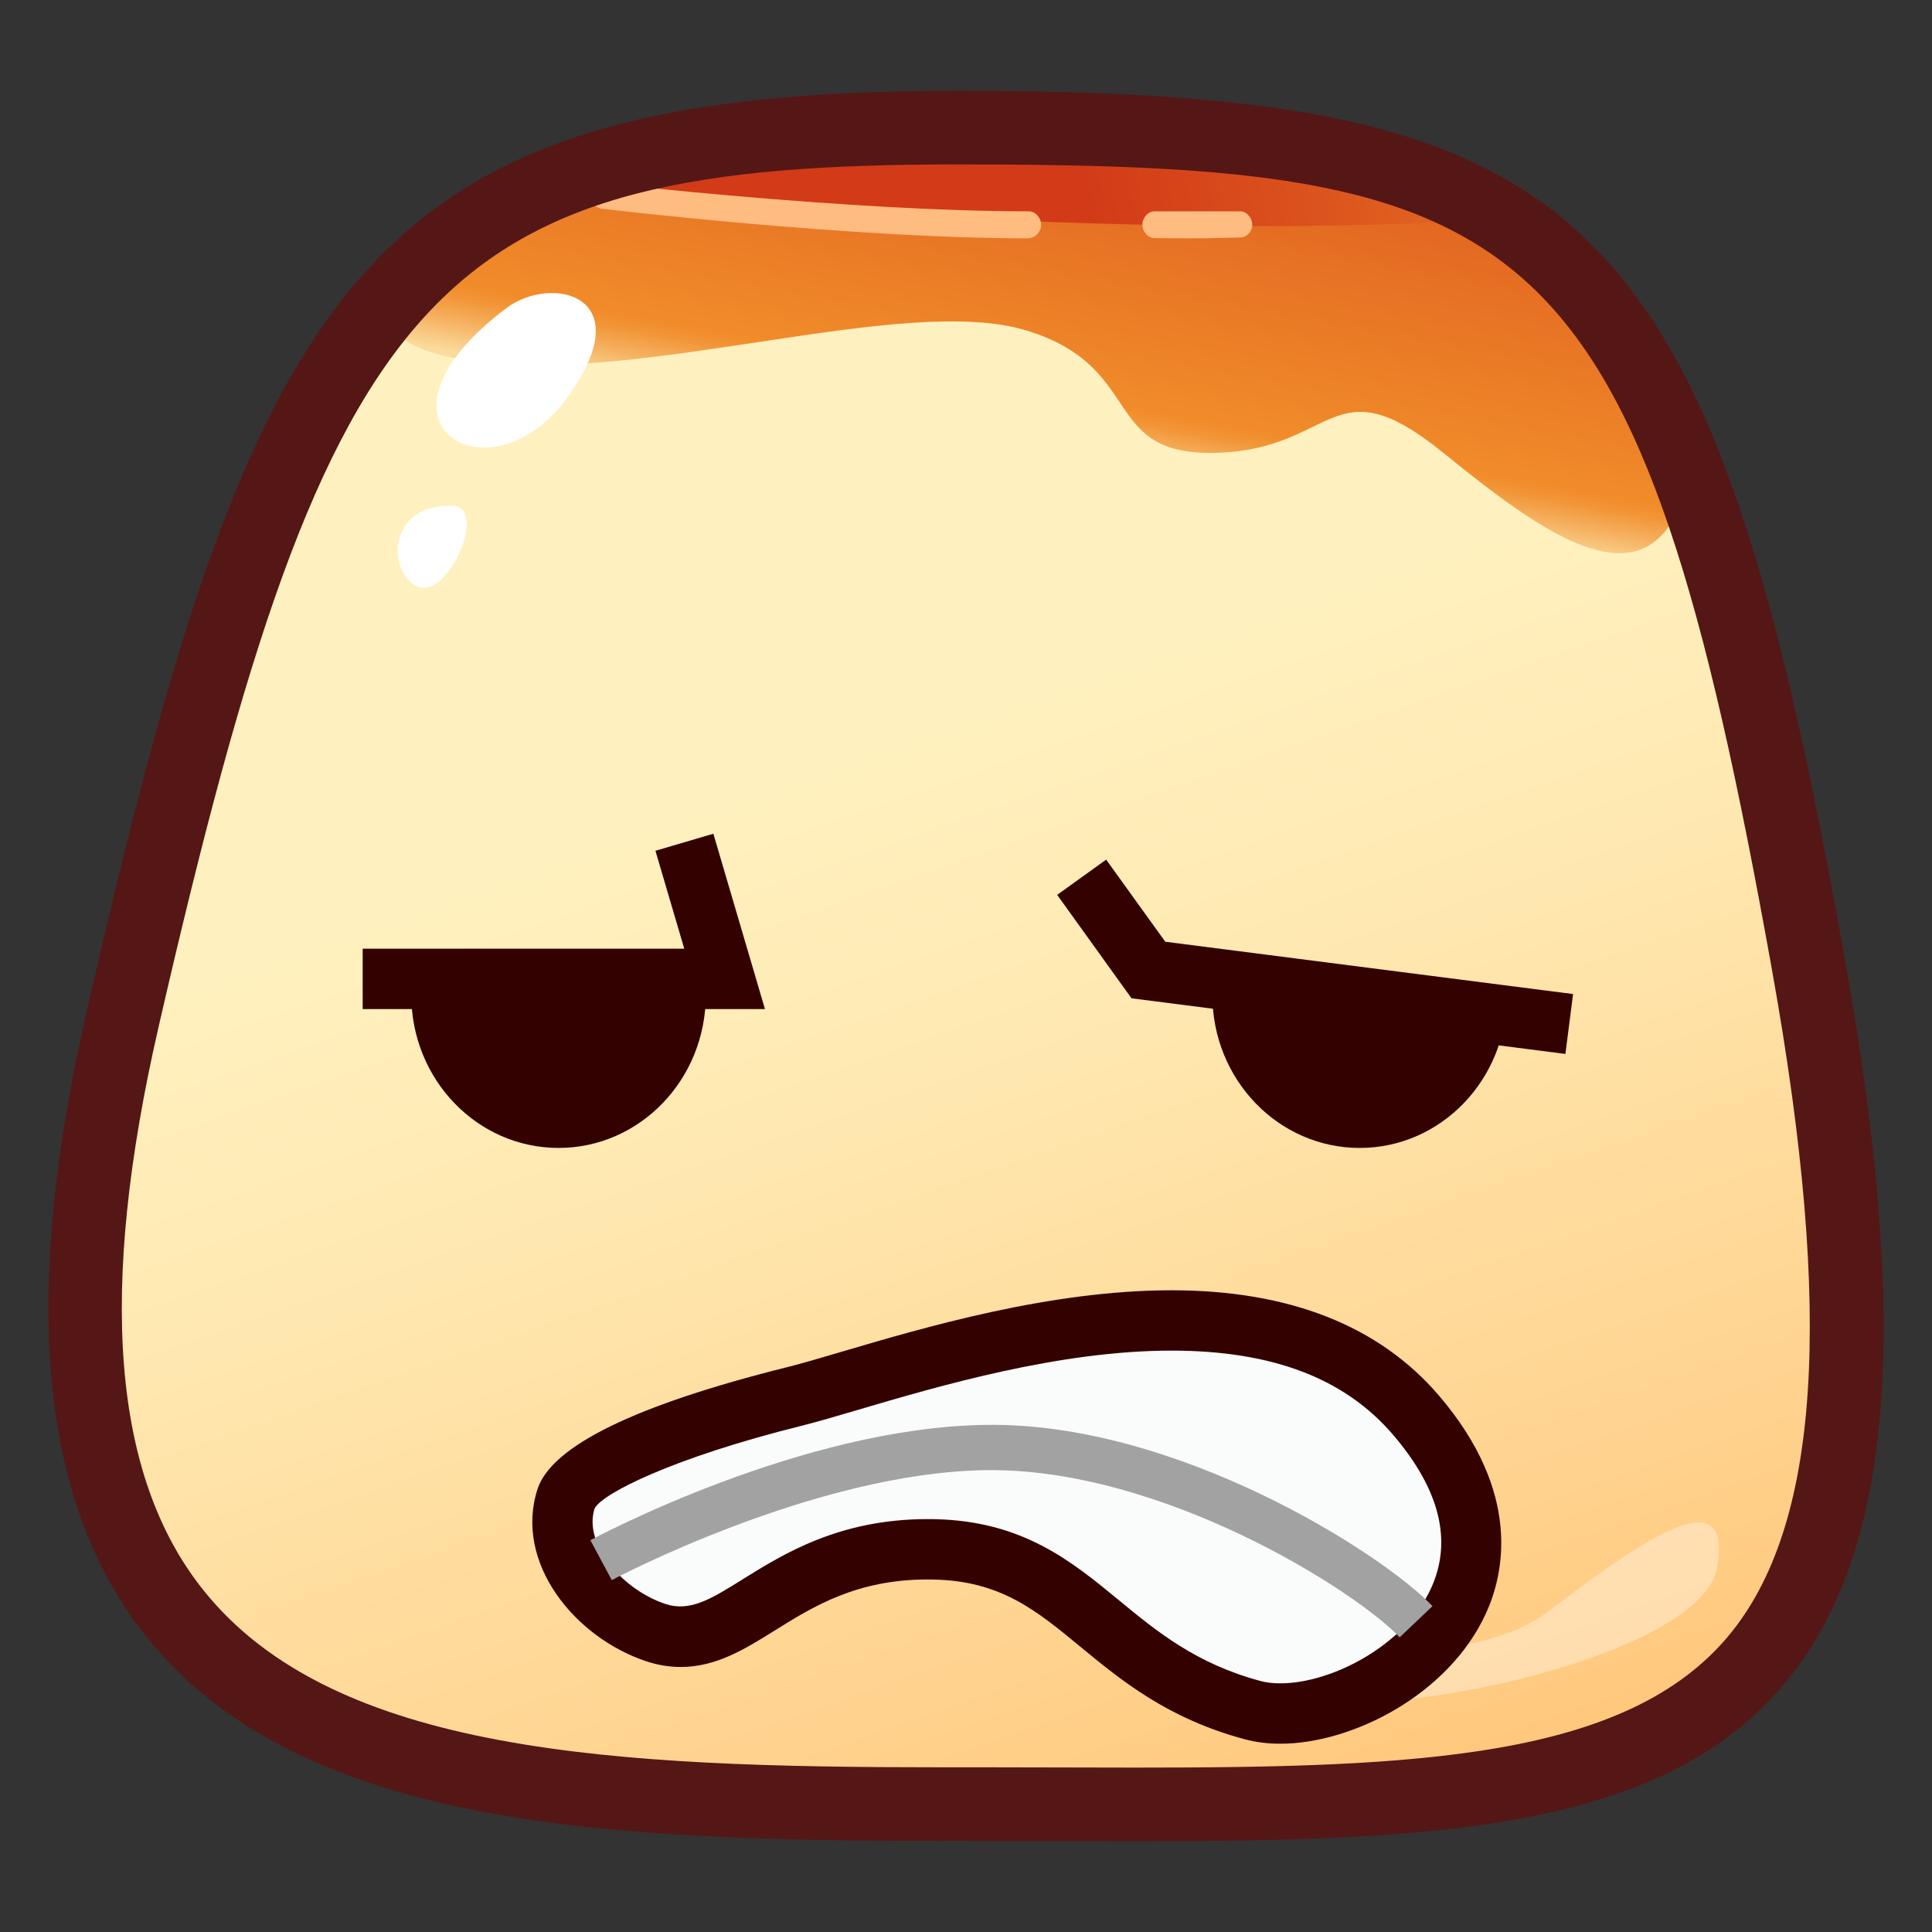 <?xml version="1.0" encoding="UTF-8"?>
<!-- Generated by phantom_svg. -->
<svg width="64px" height="64px" viewBox="0 0 64 64" preserveAspectRatio="none" xmlns="http://www.w3.org/2000/svg" xmlns:xlink="http://www.w3.org/1999/xlink" version="1.1">
  <rect x="0" y="0" width="64" height="64" fill="#333333" stroke="none"/>
  <g>
    <g>
      <linearGradient id='SVGID_1_' gradientUnits='userSpaceOnUse' x1='27.28' y1='25.265' x2='44.494' y2='74.938'>
        <stop offset='0' style='stop-color:#FFF1BF'/>
        <stop offset='0.198' style='stop-color:#FFE9B2'/>
        <stop offset='0.567' style='stop-color:#FFD38F'/>
        <stop offset='1' style='stop-color:#FFB55F'/>
      </linearGradient>
      <path style='fill:url(#SVGID_1_);' d='M59.914,31.995c5.256,29.384-6.187,27.745-28.23,27.768
			c-18.562,0.021-33.334-1.126-27.621-26.008C9.643,9.449,13.122,4.228,31.684,4.228
			C51.841,4.228,55.469,7.143,59.914,31.995z'/>
      <linearGradient id='SVGID_2_' gradientUnits='userSpaceOnUse' x1='37.896' y1='-5.668' x2='34.063' y2='15.166'>
        <stop offset='0' style='stop-color:#D23A18'/>
        <stop offset='0.265' style='stop-color:#DA4E1C'/>
        <stop offset='0.807' style='stop-color:#ED8328'/>
        <stop offset='0.897' style='stop-color:#F18C2A'/>
        <stop offset='0.915' style='stop-color:#F29537'/>
        <stop offset='0.947' style='stop-color:#F5AD5A'/>
        <stop offset='0.991' style='stop-color:#F9D391'/>
        <stop offset='1' style='stop-color:#FADB9D'/>
      </linearGradient>
      <path style='fill:url(#SVGID_2_);' d='M19.99,6.338C12.881,8.499,10.402,11.333,15.951,12
			S30,9.727,34,10.947S36.408,15.129,40.333,15s3.796-2.987,7.483,0.004
			s7.406,5.67,8.295,0S40.814,0.009,19.99,6.338z'/>
      <linearGradient id='SVGID_3_' gradientUnits='userSpaceOnUse' x1='35.644' y1='6.295' x2='59.561' y2='1.795'>
        <stop offset='0' style='stop-color:#D23A18'/>
        <stop offset='0.265' style='stop-color:#DA4E1C'/>
        <stop offset='0.807' style='stop-color:#ED8328'/>
        <stop offset='0.897' style='stop-color:#F18C2A'/>
        <stop offset='0.915' style='stop-color:#F29537'/>
        <stop offset='0.947' style='stop-color:#F5AD5A'/>
        <stop offset='0.991' style='stop-color:#F9D391'/>
        <stop offset='1' style='stop-color:#FADB9D'/>
      </linearGradient>
      <path style='fill:url(#SVGID_3_);' d='M18.405,6.269c0,0,17.956,1.81,30.567,1.021
			C48.973,7.289,37.394,0.954,18.405,6.269z'/>
      <path style='fill:#FFBC80;' d='M34.045,7.895c-5.863,0-14.019-0.97-14.101-0.979
			C19.721,6.888,19.562,6.686,19.589,6.463c0.027-0.223,0.228-0.422,0.452-0.396
			C20.122,6.077,28.231,7,34.045,7c0.013,0,0.025,0,0.039,0l0,0
			c0.225,0,0.406,0.223,0.406,0.447C34.49,7.685,34.281,7.895,34.045,7.895z'/>
      <path style='fill:#FFBC80;' d='M39.636,7.896c-0.843,0-1.395-0.009-1.395-0.009
			c-0.224-0.003-0.403-0.226-0.399-0.45C37.846,7.215,38.026,7,38.248,7
			C38.25,7,38.253,7,38.255,7c0.003,0,1.232,0,2.817,0c0.001,0,0.003,0,0.005,0
			c0.222,0,0.403,0.216,0.406,0.438c0.003,0.225-0.177,0.427-0.401,0.43
			C40.549,7.875,40.056,7.896,39.636,7.896z'/>
      <path style='fill:#FFFFFF;' d='M16.769,10.211c1.518-1.144,4.528-0.426,1.977,3.016
			S11.701,14.031,16.769,10.211z'/>
      <path style='fill:#FFFFFF;' d='M14.985,16.758c1.205,0.042-0.151,3.11-1.151,2.676
			S12.805,16.682,14.985,16.758z'/>
      <path style='opacity:0.35;fill:#FFFFFF;' d='M41.157,55.638C39.768,54.173,48.117,55.797,51.25,53.406
			c3.584-2.735,6.13-4.311,5.629-1.467
			C56.308,55.183,43.175,57.767,41.157,55.638z'/>
    </g>
    <path style='fill:#541715;' d='M37.637,60.992l-5.951-0.011l-0.454,0.001
		c-11.487,0-21.404-0.512-26.414-6.803C1.321,49.789,0.685,43.019,2.875,33.482
		C8.455,9.176,12.014,3.008,31.684,3.008c21.106,0,24.957,3.765,29.43,28.772
		c2.201,12.309,1.587,19.705-1.994,23.983
		C55.058,60.617,47.653,60.992,37.637,60.992z M32.164,58.543l5.473,0.011
		c9.35,0,16.229-0.312,19.614-4.355c3.033-3.624,3.498-10.611,1.463-21.988
		C54.252,7.264,50.851,5.446,31.684,5.446c-17.271,0-20.729,3.739-26.433,28.581
		c-2.013,8.767-1.53,14.861,1.474,18.634c4.333,5.44,13.662,5.883,24.506,5.883
		L32.164,58.543z'/>
    <g>
      <g>
        <path style='fill:#FAFBFB;' d='M21.724,54.082c-1.81-0.602-3.572-2.566-2.967-4.445
				c0.407-1.262,4.55-2.627,7.549-3.375c3.807-0.949,15.363-5.506,20.604,0.621
				c5.241,6.131-2.11,10.652-5.406,9.77c-5.095-1.359-5.784-5.238-10.58-5.328
				C25.743,51.229,24.421,54.98,21.724,54.082z'/>
        <path style='fill:#330200;' d='M42.412,57.763c-0.417,0-0.81-0.049-1.167-0.145
				c-2.562-0.684-4.098-1.949-5.454-3.066c-1.481-1.222-2.651-2.186-4.885-2.228
				l-0.176-0.002c-2.354,0-3.789,0.895-5.055,1.684
				c-1.002,0.625-1.95,1.215-3.125,1.215c-0.378,0-0.762-0.063-1.142-0.189
				c-2.372-0.789-4.386-3.268-3.603-5.701c0.461-1.428,3.239-2.786,8.259-4.039
				c0.486-0.121,1.101-0.303,1.814-0.513c2.752-0.812,6.913-2.037,10.929-2.037
				c3.898,0,6.881,1.175,8.862,3.491c2.758,3.227,2.154,5.911,1.55,7.224
				C47.978,56.151,44.783,57.763,42.412,57.763z M30.73,50.322l0.213,0.002
				c2.93,0.055,4.552,1.392,6.121,2.684c1.257,1.036,2.557,2.106,4.698,2.679
				c0.189,0.051,0.408,0.076,0.65,0.076c1.711,0,4.125-1.263,4.991-3.144
				c0.719-1.562,0.298-3.272-1.253-5.087c-1.607-1.878-4.009-2.791-7.343-2.791
				c-3.728,0-7.722,1.177-10.364,1.956c-0.746,0.22-1.388,0.408-1.896,0.535
				c-4.288,1.069-6.586,2.243-6.849,2.734c-0.386,1.205,0.938,2.7,2.34,3.166
				c0.828,0.276,1.536-0.175,2.578-0.824C25.962,51.471,27.805,50.322,30.73,50.322
				z'/>
      </g>
      <path style='fill:#A2A2A2;' d='M46.367,54.237c-1.484-1.56-7.904-5.624-13.723-5.536
			c-5.672,0.084-12.312,3.606-12.378,3.642l-0.709-1.322
			c0.284-0.152,7.023-3.729,13.065-3.819c6.328-0.116,13.169,4.256,14.831,6.003
			L46.367,54.237z'/>
    </g>
    <g>
      <path style='fill:#330200;' d='M13.624,32.96c0,2.801,2.185,5.067,4.879,5.067
			c2.694,0,4.878-2.267,4.878-5.067'/>
      <path style='fill:#330200;' d='M40.161,32.96c0,2.801,2.186,5.067,4.881,5.067
			c2.693,0,4.877-2.267,4.877-5.067'/>
      <polygon style='fill:#330200;' points='25.34,33.427 12.014,33.427 12.014,31.427 
			22.667,31.427 21.712,28.183 23.631,27.618 		'/>
      <polygon style='fill:#330200;' points='51.856,34.913 37.483,33.07 35.02,29.644 
			36.643,28.476 38.601,31.196 52.11,32.929 		'/>
    </g>
  </g>
</svg>
